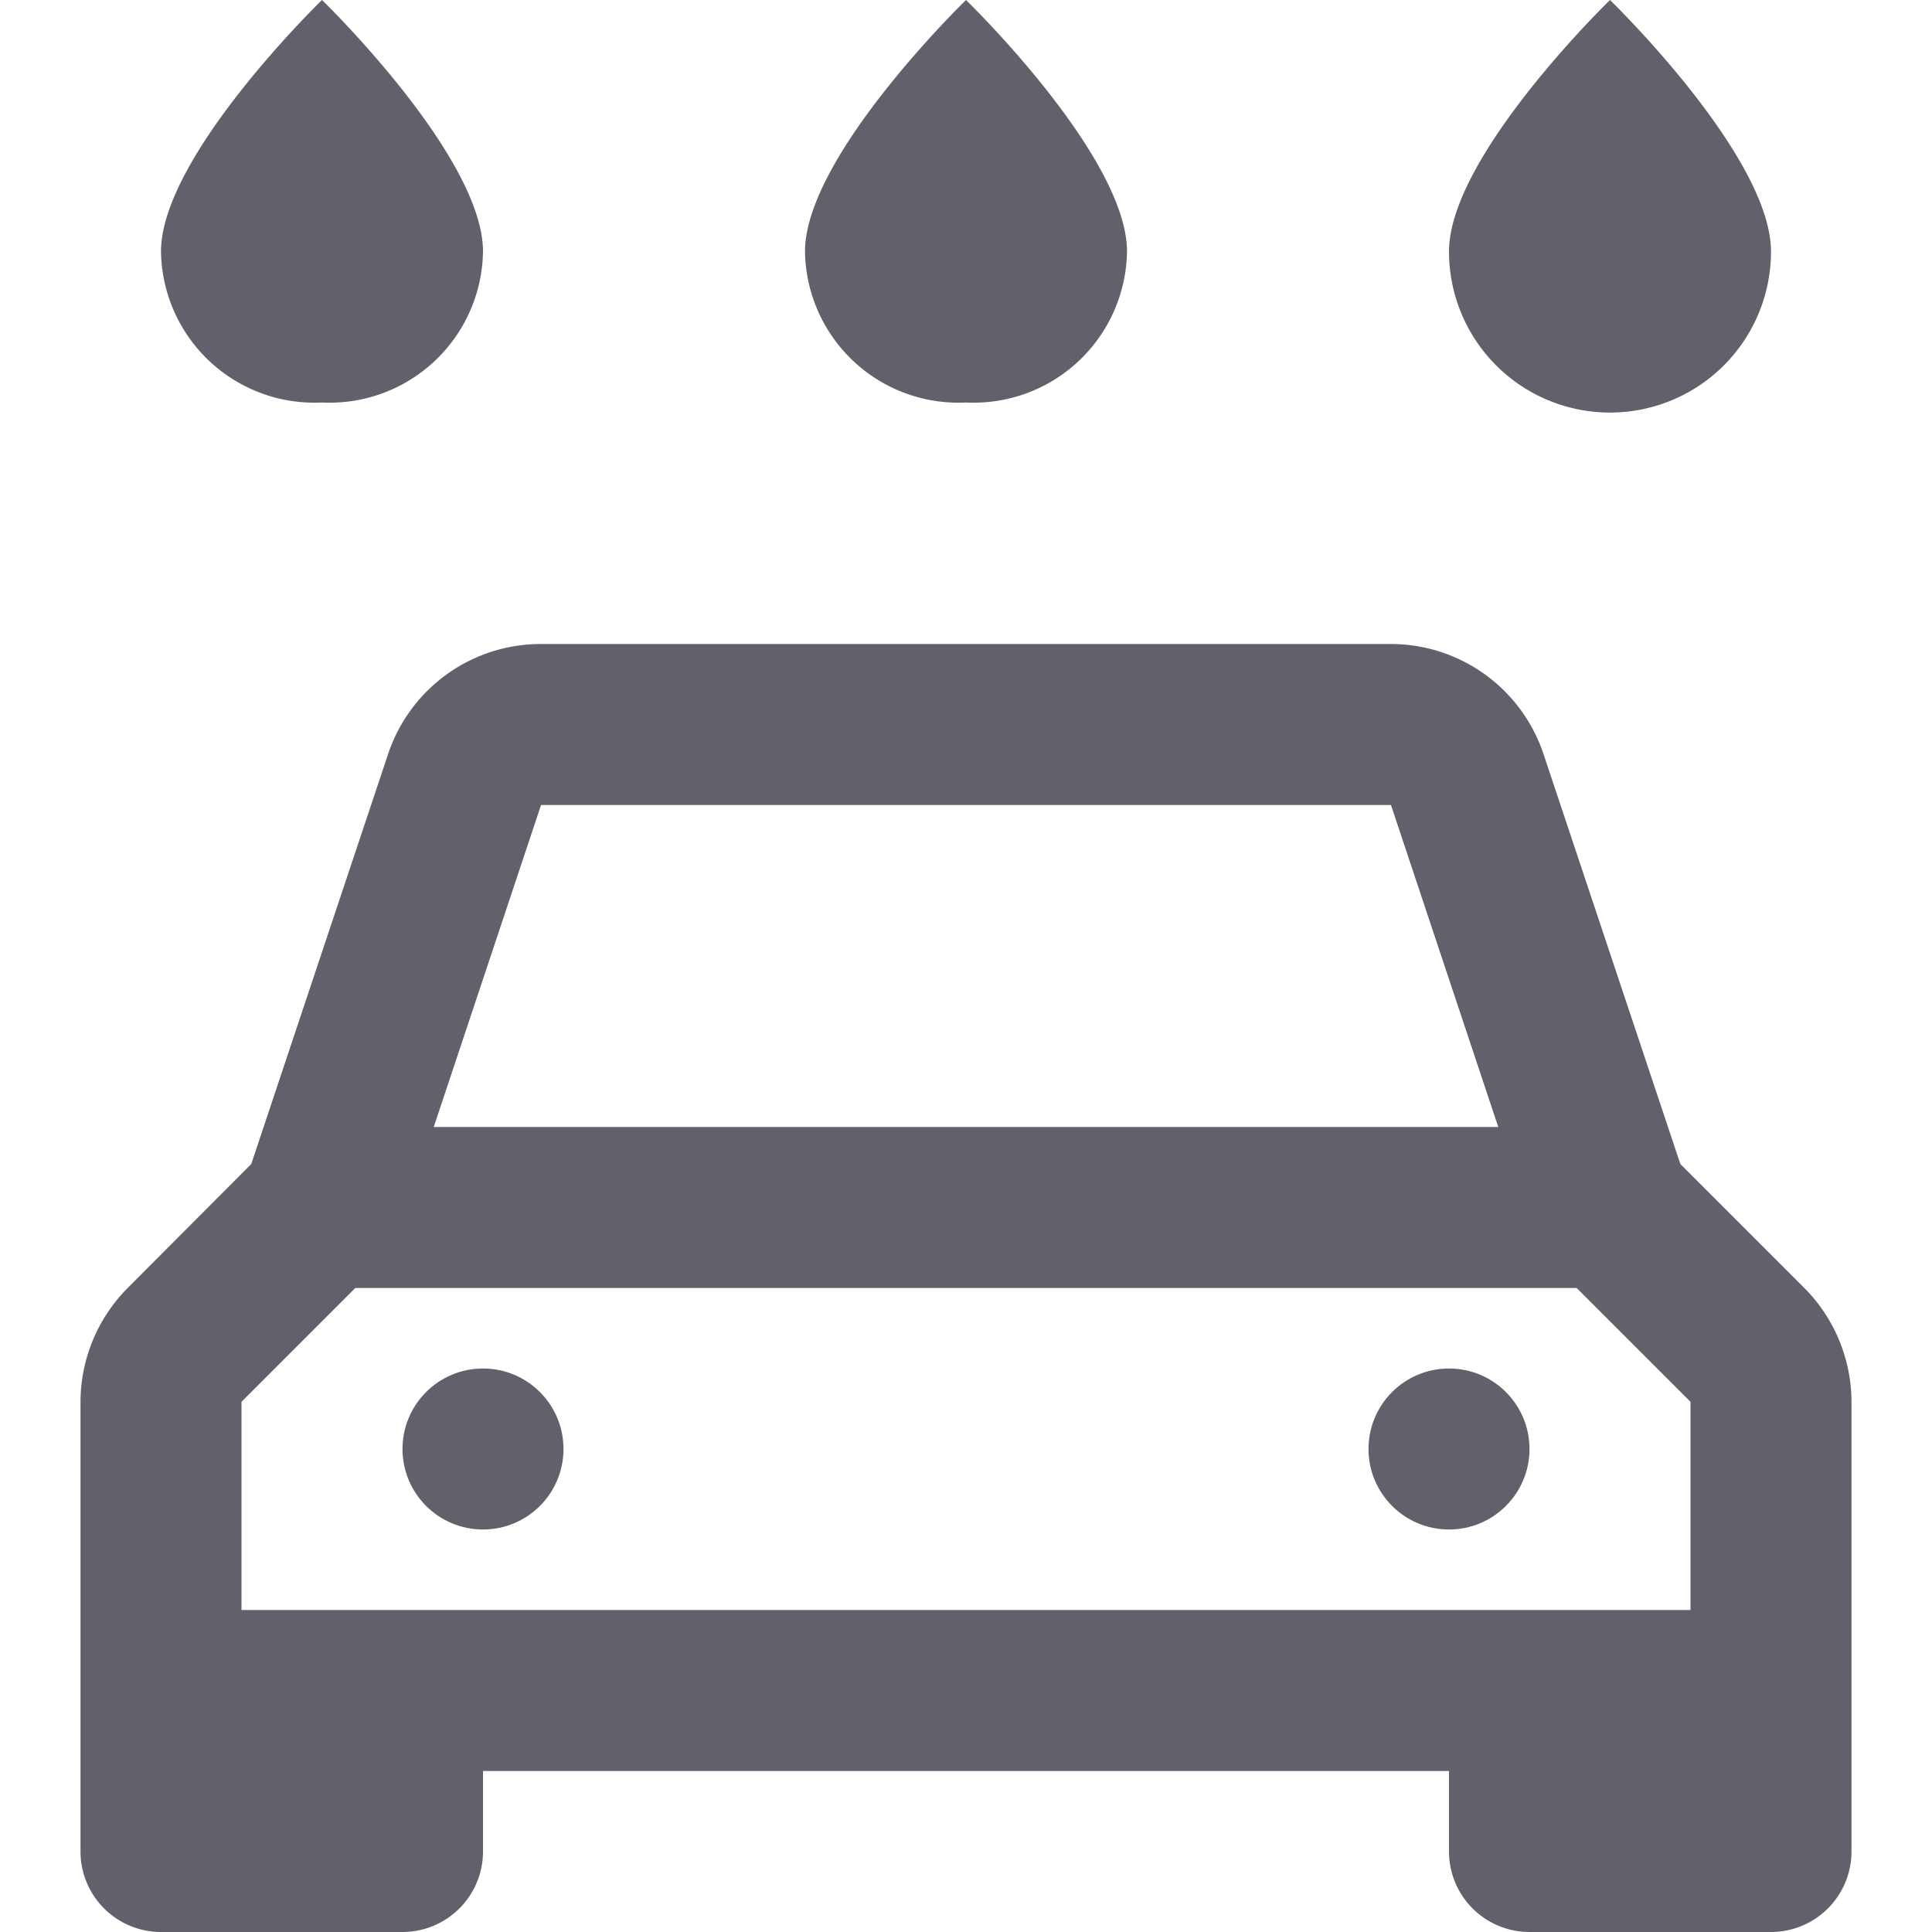 <svg xmlns="http://www.w3.org/2000/svg" height="24" width="24" viewBox="0 0 24 24"><path d="M10,3.125C10,1.938,12,0,12,0s2,1.938,2,3.125A1.906,1.906,0,0,1,12,5,1.906,1.906,0,0,1,10,3.125Z" fill="#61616b" data-color="color-2"></path> <path d="M2,3.125C2,1.938,4,0,4,0S6,1.938,6,3.125A1.906,1.906,0,0,1,4,5,1.906,1.906,0,0,1,2,3.125Z" fill="#61616b" data-color="color-2"></path> <path d="M18,3.125C18,1.938,20,0,20,0s2,1.938,2,3.125a2,2,0,0,1-4,0Z" fill="#61616b" data-color="color-2"></path> <circle cx="6" cy="18" r="1" fill="#61616b"></circle> <circle cx="18" cy="18" r="1" fill="#61616b"></circle> <path d="M22.414,16l-1.54-1.54-1.7-5.093A2,2,0,0,0,17.279,8H6.721a2,2,0,0,0-1.9,1.367l-1.7,5.093L1.586,16A2.012,2.012,0,0,0,1,17.414V23a1,1,0,0,0,1,1H5a1,1,0,0,0,1-1V22H18v1a1,1,0,0,0,1,1h3a1,1,0,0,0,1-1V17.414A2.012,2.012,0,0,0,22.414,16ZM6.721,10H17.279l1.333,4H5.388ZM21,20H3V17.414L4.414,16H19.586L21,17.414Z" fill="#61616b"></path></svg>